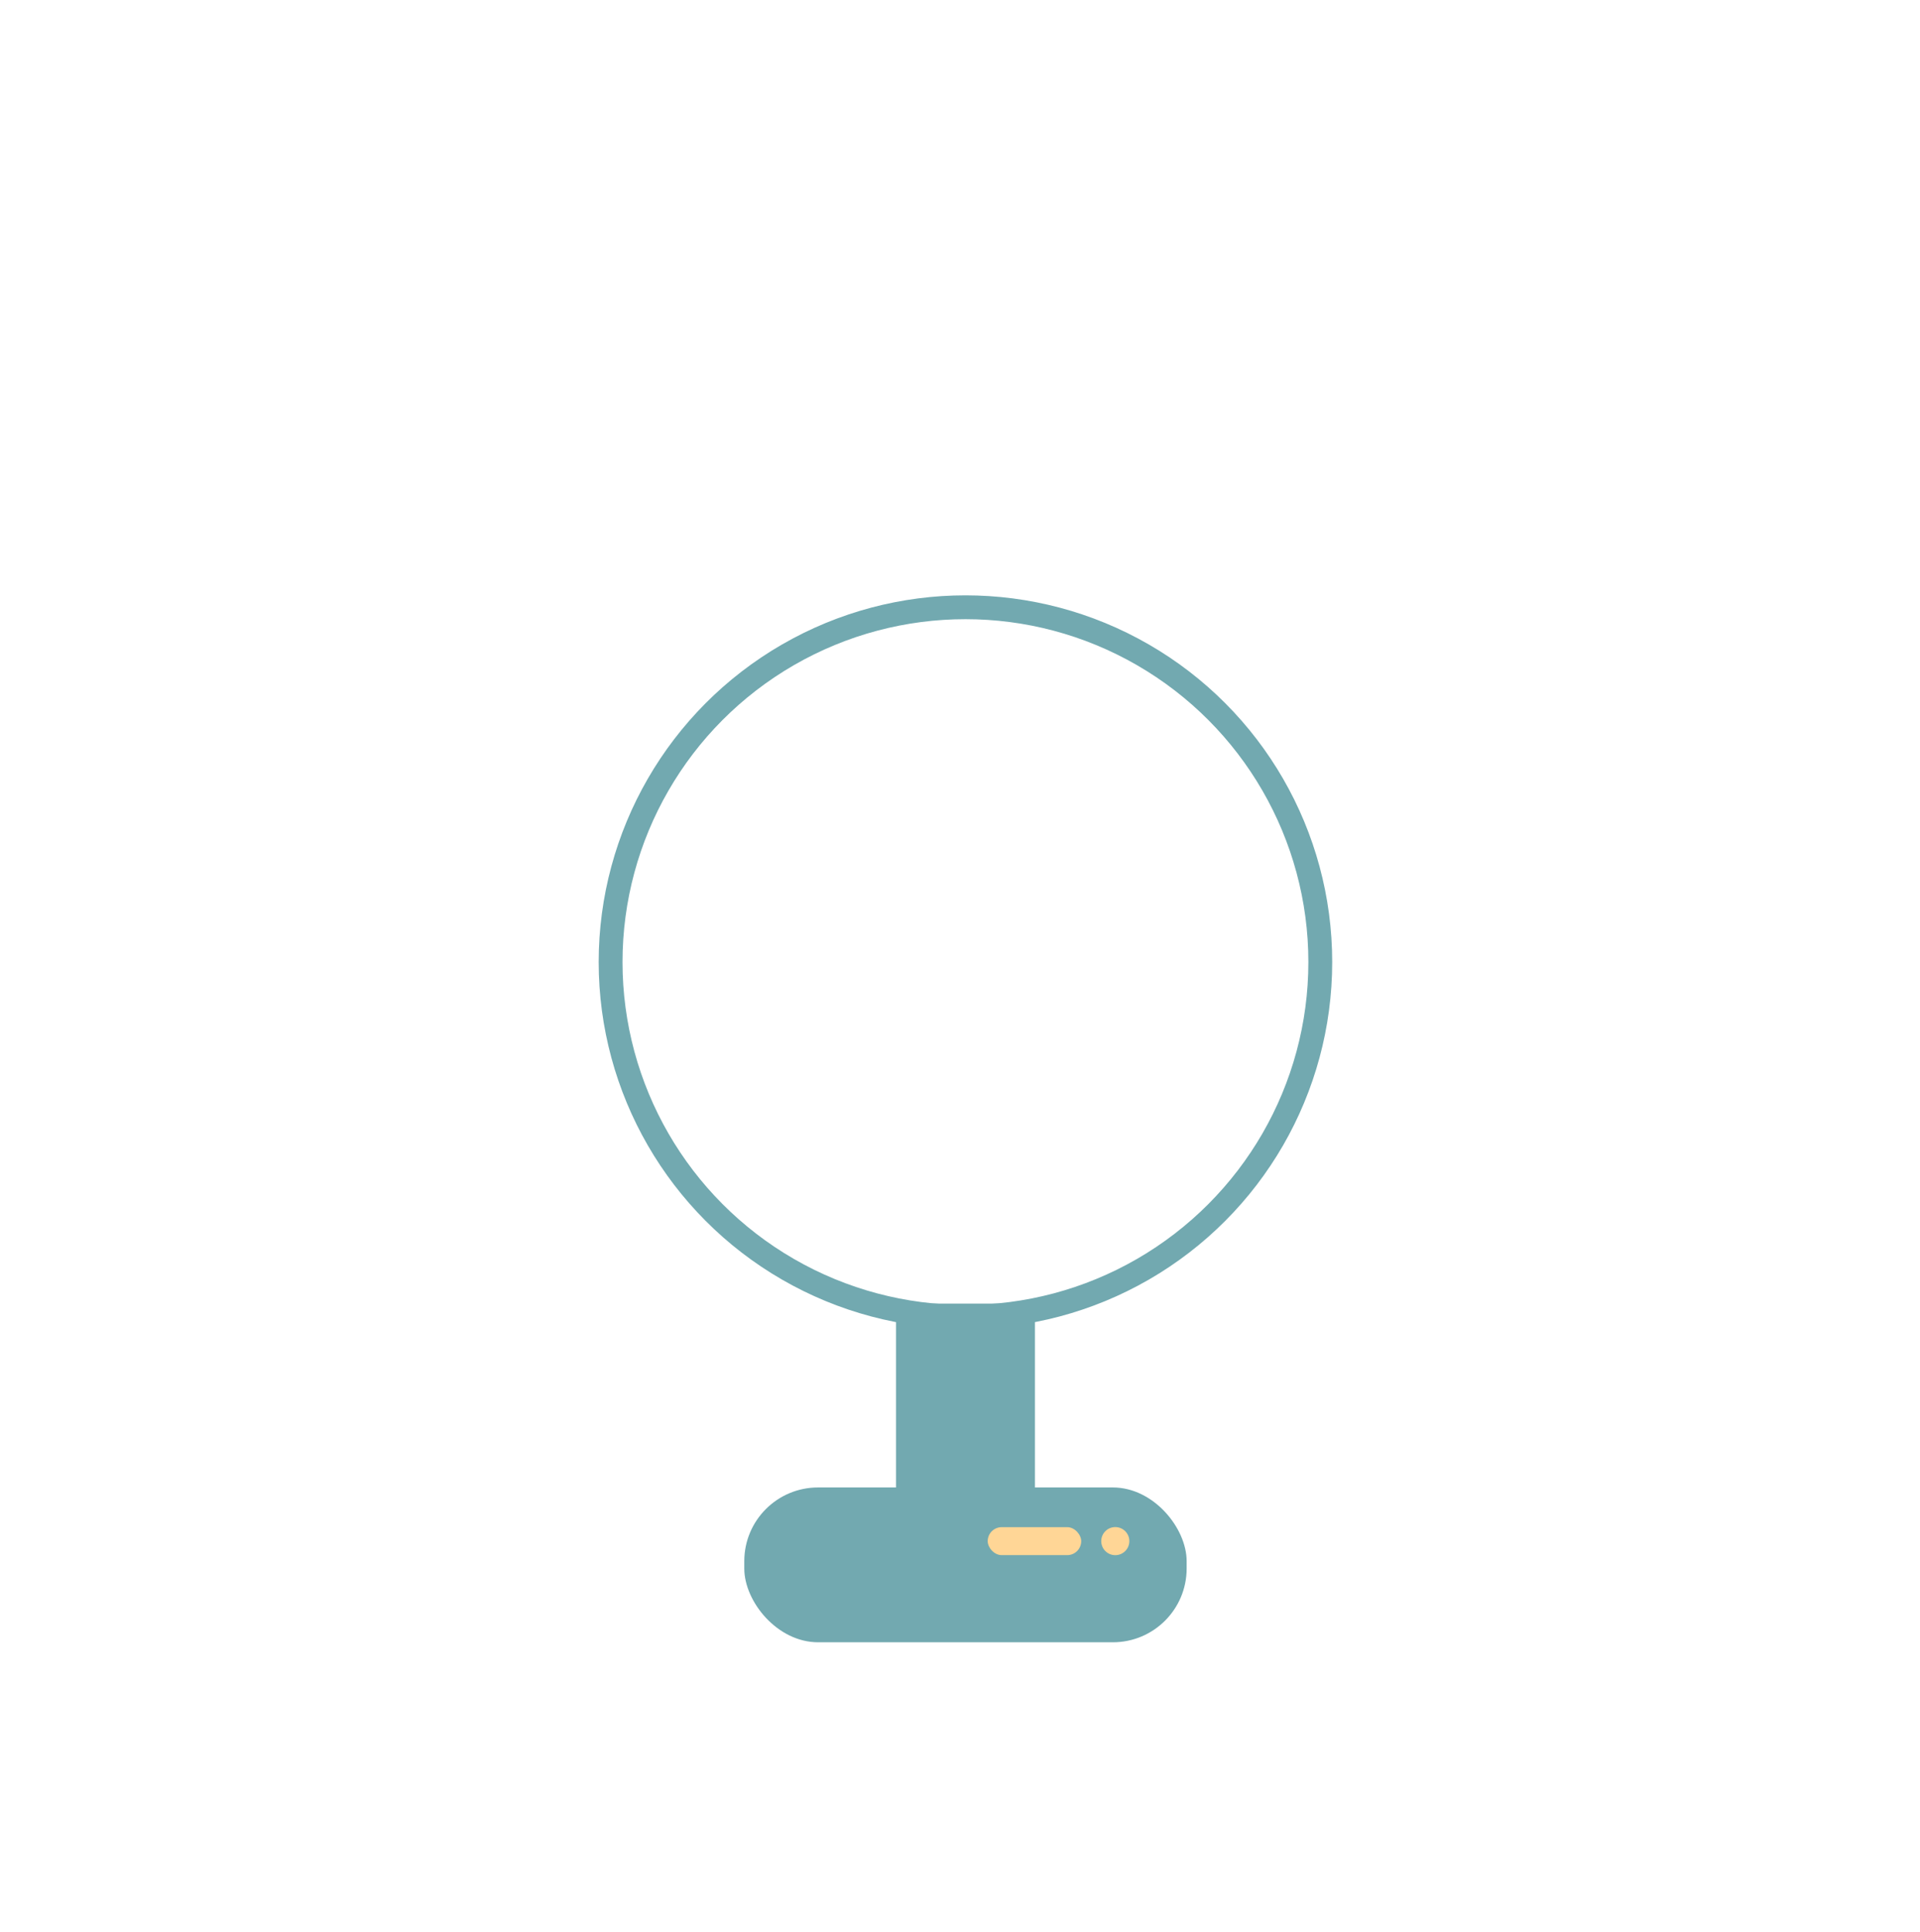 <?xml version="1.0" encoding="UTF-8"?><svg id="Layer_2" xmlns="http://www.w3.org/2000/svg" viewBox="0 0 472.8 475.88"><circle cx="237.74" cy="236.94" r="87.38" fill="none" stroke="#72a9b0" stroke-miterlimit="10" stroke-width="5.87"/><rect x="220.64" y="321.06" width="34.21" height="49.83" fill="#72a9b0"/><rect x="183.28" y="366.34" width="108.93" height="38.13" rx="18.16" ry="18.16" fill="#72a9b0"/><rect x="243.22" y="376.12" width="23.03" height="6.89" rx="3.45" ry="3.45" fill="#ffd696"/><circle cx="274.64" cy="379.56" r="3.46" fill="#ffd696"/></svg>